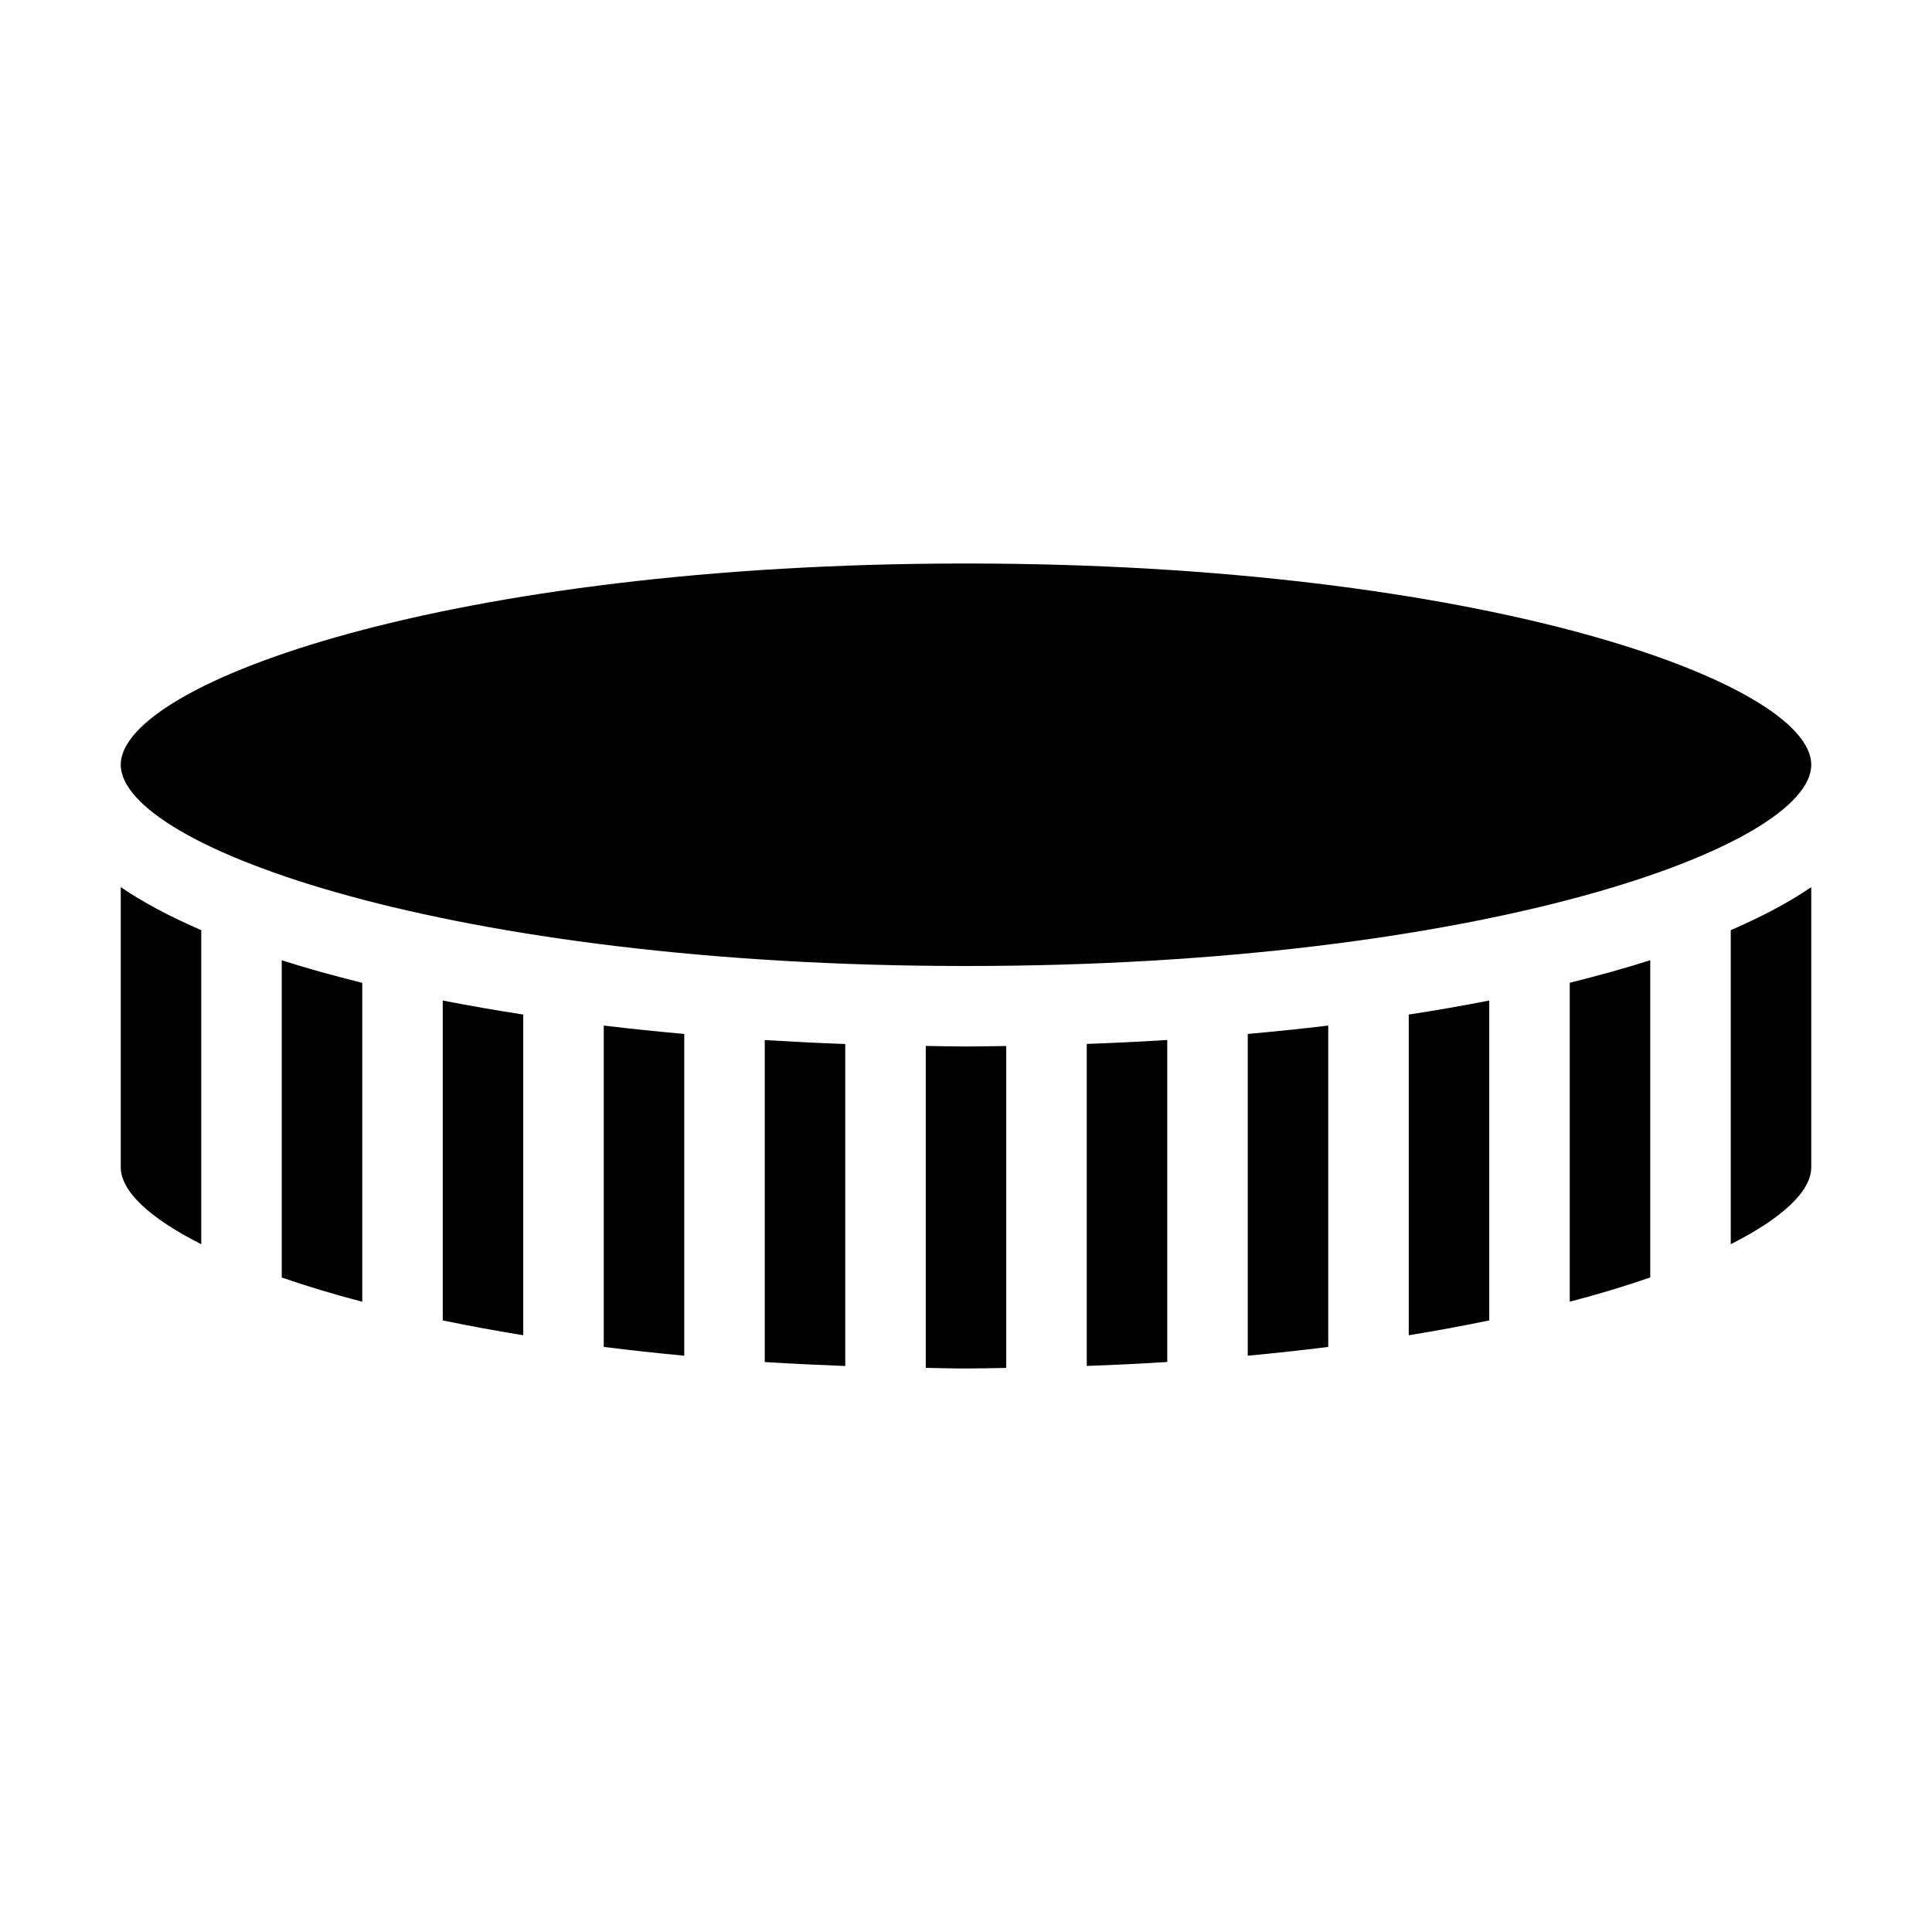 <?xml version="1.0" encoding="iso-8859-1"?>
<!-- Generator: Adobe Illustrator 19.0.0, SVG Export Plug-In . SVG Version: 6.00 Build 0)  -->
<svg version="1.1" id="Layer_1" xmlns="http://www.w3.org/2000/svg" xmlns:xlink="http://www.w3.org/1999/xlink" x="0px" y="0px"
	 viewBox="0 0 24 24" style="enable-background:new 0 0 24 24;" xml:space="preserve">
<g>
	<path d="M14.5,16.919v-4c-0.331,0.021-0.664,0.037-1,0.049v4C13.841,16.956,14.175,16.94,14.5,16.919z"/>
	<path d="M16.5,16.732v-3.992c-0.328,0.039-0.662,0.074-1,0.104v3.997C15.844,16.809,16.178,16.772,16.5,16.732z"/>
	<path d="M18.5,16.403v-3.974c-0.324,0.063-0.657,0.122-1,0.174v3.984C17.851,16.53,18.183,16.468,18.5,16.403z"/>
	<path d="M20.5,15.869v-3.941c-0.315,0.101-0.65,0.193-1,0.28v3.962C19.865,16.075,20.197,15.974,20.5,15.869z"/>
	<path d="M12,7C5.59,7,1.5,8.48,1.5,9.5S5.59,12,12,12s10.5-1.48,10.5-2.5S18.41,7,12,7z"/>
	<path d="M21.5,15.456c0.646-0.326,1-0.661,1-0.956v-3.48c-0.281,0.193-0.621,0.37-1,0.535V15.456z"/>
	<path d="M11.5,12.993v3.999C11.667,16.995,11.829,17,12,17s0.333-0.005,0.5-0.007v-3.999C12.333,12.995,12.167,13,12,13
		S11.667,12.995,11.5,12.993z"/>
	<path d="M4.5,16.171v-3.962c-0.35-0.087-0.685-0.179-1-0.28v3.941C3.803,15.974,4.135,16.075,4.5,16.171z"/>
	<path d="M2.5,15.456v-3.901c-0.379-0.165-0.719-0.342-1-0.535v3.48C1.5,14.796,1.854,15.13,2.5,15.456z"/>
	<path d="M8.5,16.841v-3.997c-0.338-0.03-0.672-0.065-1-0.104v3.992C7.822,16.772,8.156,16.809,8.5,16.841z"/>
	<path d="M6.5,16.587v-3.984c-0.343-0.053-0.676-0.111-1-0.174v3.974C5.817,16.468,6.149,16.53,6.5,16.587z"/>
	<path d="M10.5,16.969v-4c-0.336-0.012-0.669-0.029-1-0.049v4C9.825,16.94,10.159,16.956,10.5,16.969z"/>
</g>
<g>
</g>
<g>
</g>
<g>
</g>
<g>
</g>
<g>
</g>
<g>
</g>
<g>
</g>
<g>
</g>
<g>
</g>
<g>
</g>
<g>
</g>
<g>
</g>
<g>
</g>
<g>
</g>
<g>
</g>
</svg>
